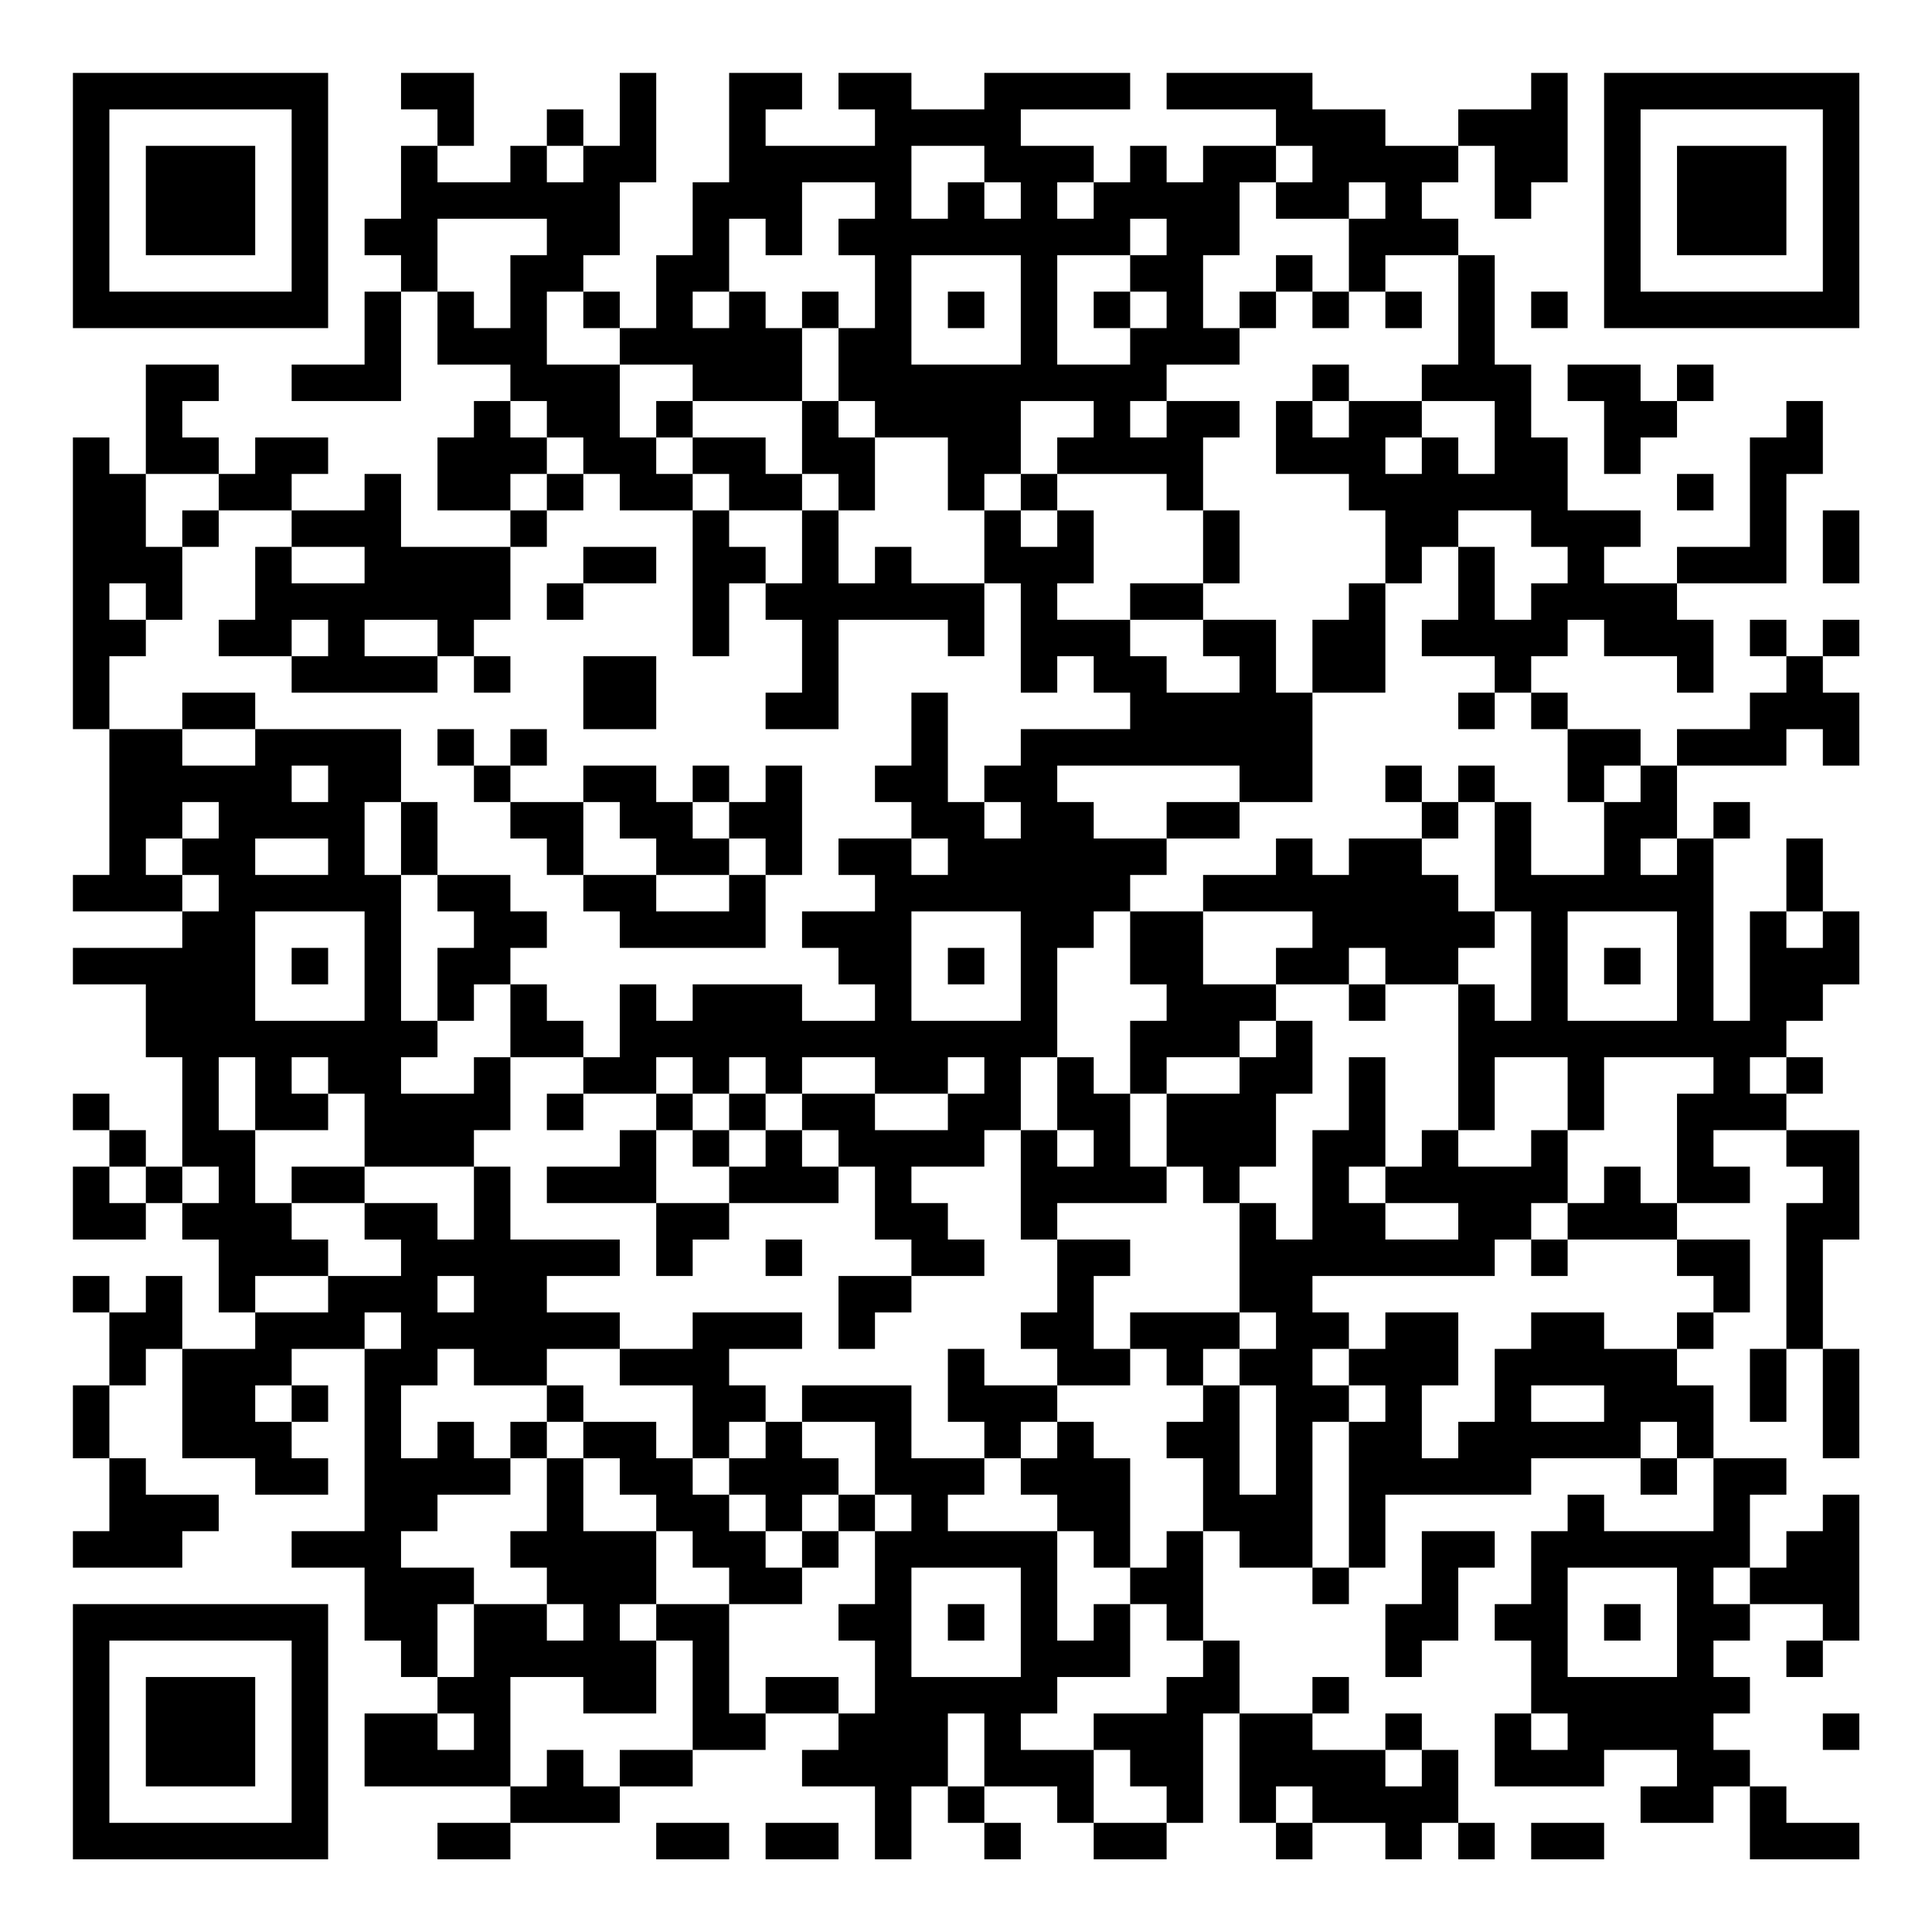 <?xml version="1.0" encoding="UTF-8"?>
<svg xmlns="http://www.w3.org/2000/svg" version="1.1" width="200" height="200" viewBox="0 0 200 200"><rect x="0" y="0" width="200" height="200" fill="#ffffff"/><g transform="scale(3.774)"><g transform="translate(2,2)"><path fill-rule="evenodd" d="M9 0L9 1L10 1L10 2L9 2L9 4L8 4L8 5L9 5L9 6L8 6L8 8L6 8L6 9L9 9L9 6L10 6L10 8L12 8L12 9L11 9L11 10L10 10L10 12L12 12L12 13L9 13L9 11L8 11L8 12L6 12L6 11L7 11L7 10L5 10L5 11L4 11L4 10L3 10L3 9L4 9L4 8L2 8L2 11L1 11L1 10L0 10L0 18L1 18L1 22L0 22L0 23L3 23L3 24L0 24L0 25L2 25L2 27L3 27L3 30L2 30L2 29L1 29L1 28L0 28L0 29L1 29L1 30L0 30L0 32L2 32L2 31L3 31L3 32L4 32L4 34L5 34L5 35L3 35L3 33L2 33L2 34L1 34L1 33L0 33L0 34L1 34L1 36L0 36L0 38L1 38L1 40L0 40L0 41L3 41L3 40L4 40L4 39L2 39L2 38L1 38L1 36L2 36L2 35L3 35L3 38L5 38L5 39L7 39L7 38L6 38L6 37L7 37L7 36L6 36L6 35L8 35L8 40L6 40L6 41L8 41L8 43L9 43L9 44L10 44L10 45L8 45L8 47L12 47L12 48L10 48L10 49L12 49L12 48L15 48L15 47L17 47L17 46L19 46L19 45L21 45L21 46L20 46L20 47L22 47L22 49L23 49L23 47L24 47L24 48L25 48L25 49L26 49L26 48L25 48L25 47L27 47L27 48L28 48L28 49L30 49L30 48L31 48L31 45L32 45L32 48L33 48L33 49L34 49L34 48L36 48L36 49L37 49L37 48L38 48L38 49L39 49L39 48L38 48L38 46L37 46L37 45L36 45L36 46L34 46L34 45L35 45L35 44L34 44L34 45L32 45L32 43L31 43L31 40L32 40L32 41L34 41L34 42L35 42L35 41L36 41L36 39L40 39L40 38L43 38L43 39L44 39L44 38L45 38L45 40L42 40L42 39L41 39L41 40L40 40L40 42L39 42L39 43L40 43L40 45L39 45L39 47L42 47L42 46L44 46L44 47L43 47L43 48L45 48L45 47L46 47L46 49L49 49L49 48L47 48L47 47L46 47L46 46L45 46L45 45L46 45L46 44L45 44L45 43L46 43L46 42L48 42L48 43L47 43L47 44L48 44L48 43L49 43L49 39L48 39L48 40L47 40L47 41L46 41L46 39L47 39L47 38L45 38L45 36L44 36L44 35L45 35L45 34L46 34L46 32L44 32L44 31L46 31L46 30L45 30L45 29L47 29L47 30L48 30L48 31L47 31L47 35L46 35L46 37L47 37L47 35L48 35L48 38L49 38L49 35L48 35L48 32L49 32L49 29L47 29L47 28L48 28L48 27L47 27L47 26L48 26L48 25L49 25L49 23L48 23L48 21L47 21L47 23L46 23L46 26L45 26L45 21L46 21L46 20L45 20L45 21L44 21L44 19L47 19L47 18L48 18L48 19L49 19L49 17L48 17L48 16L49 16L49 15L48 15L48 16L47 16L47 15L46 15L46 16L47 16L47 17L46 17L46 18L44 18L44 19L43 19L43 18L41 18L41 17L40 17L40 16L41 16L41 15L42 15L42 16L44 16L44 17L45 17L45 15L44 15L44 14L47 14L47 11L48 11L48 9L47 9L47 10L46 10L46 13L44 13L44 14L42 14L42 13L43 13L43 12L41 12L41 10L40 10L40 8L39 8L39 5L38 5L38 4L37 4L37 3L38 3L38 2L39 2L39 4L40 4L40 3L41 3L41 0L40 0L40 1L38 1L38 2L36 2L36 1L34 1L34 0L30 0L30 1L33 1L33 2L31 2L31 3L30 3L30 2L29 2L29 3L28 3L28 2L26 2L26 1L29 1L29 0L25 0L25 1L23 1L23 0L21 0L21 1L22 1L22 2L19 2L19 1L20 1L20 0L18 0L18 3L17 3L17 5L16 5L16 7L15 7L15 6L14 6L14 5L15 5L15 3L16 3L16 0L15 0L15 2L14 2L14 1L13 1L13 2L12 2L12 3L10 3L10 2L11 2L11 0ZM13 2L13 3L14 3L14 2ZM23 2L23 4L24 4L24 3L25 3L25 4L26 4L26 3L25 3L25 2ZM33 2L33 3L32 3L32 5L31 5L31 7L32 7L32 8L30 8L30 9L29 9L29 10L30 10L30 9L32 9L32 10L31 10L31 12L30 12L30 11L27 11L27 10L28 10L28 9L26 9L26 11L25 11L25 12L24 12L24 10L22 10L22 9L21 9L21 7L22 7L22 5L21 5L21 4L22 4L22 3L20 3L20 5L19 5L19 4L18 4L18 6L17 6L17 7L18 7L18 6L19 6L19 7L20 7L20 9L17 9L17 8L15 8L15 7L14 7L14 6L13 6L13 8L15 8L15 10L16 10L16 11L17 11L17 12L15 12L15 11L14 11L14 10L13 10L13 9L12 9L12 10L13 10L13 11L12 11L12 12L13 12L13 13L12 13L12 15L11 15L11 16L10 16L10 15L8 15L8 16L10 16L10 17L6 17L6 16L7 16L7 15L6 15L6 16L4 16L4 15L5 15L5 13L6 13L6 14L8 14L8 13L6 13L6 12L4 12L4 11L2 11L2 13L3 13L3 15L2 15L2 14L1 14L1 15L2 15L2 16L1 16L1 18L3 18L3 19L5 19L5 18L9 18L9 20L8 20L8 22L9 22L9 26L10 26L10 27L9 27L9 28L11 28L11 27L12 27L12 29L11 29L11 30L8 30L8 28L7 28L7 27L6 27L6 28L7 28L7 29L5 29L5 27L4 27L4 29L5 29L5 31L6 31L6 32L7 32L7 33L5 33L5 34L7 34L7 33L9 33L9 32L8 32L8 31L10 31L10 32L11 32L11 30L12 30L12 32L15 32L15 33L13 33L13 34L15 34L15 35L13 35L13 36L11 36L11 35L10 35L10 36L9 36L9 38L10 38L10 37L11 37L11 38L12 38L12 39L10 39L10 40L9 40L9 41L11 41L11 42L10 42L10 44L11 44L11 42L13 42L13 43L14 43L14 42L13 42L13 41L12 41L12 40L13 40L13 38L14 38L14 40L16 40L16 42L15 42L15 43L16 43L16 45L14 45L14 44L12 44L12 47L13 47L13 46L14 46L14 47L15 47L15 46L17 46L17 43L16 43L16 42L18 42L18 45L19 45L19 44L21 44L21 45L22 45L22 43L21 43L21 42L22 42L22 40L23 40L23 39L22 39L22 37L20 37L20 36L23 36L23 38L25 38L25 39L24 39L24 40L27 40L27 43L28 43L28 42L29 42L29 44L27 44L27 45L26 45L26 46L28 46L28 48L30 48L30 47L29 47L29 46L28 46L28 45L30 45L30 44L31 44L31 43L30 43L30 42L29 42L29 41L30 41L30 40L31 40L31 38L30 38L30 37L31 37L31 36L32 36L32 39L33 39L33 36L32 36L32 35L33 35L33 34L32 34L32 31L33 31L33 32L34 32L34 29L35 29L35 27L36 27L36 30L35 30L35 31L36 31L36 32L38 32L38 31L36 31L36 30L37 30L37 29L38 29L38 30L40 30L40 29L41 29L41 31L40 31L40 32L39 32L39 33L34 33L34 34L35 34L35 35L34 35L34 36L35 36L35 37L34 37L34 41L35 41L35 37L36 37L36 36L35 36L35 35L36 35L36 34L38 34L38 36L37 36L37 38L38 38L38 37L39 37L39 35L40 35L40 34L42 34L42 35L44 35L44 34L45 34L45 33L44 33L44 32L41 32L41 31L42 31L42 30L43 30L43 31L44 31L44 28L45 28L45 27L42 27L42 29L41 29L41 27L39 27L39 29L38 29L38 25L39 25L39 26L40 26L40 23L39 23L39 20L40 20L40 22L42 22L42 20L43 20L43 19L42 19L42 20L41 20L41 18L40 18L40 17L39 17L39 16L37 16L37 15L38 15L38 13L39 13L39 15L40 15L40 14L41 14L41 13L40 13L40 12L38 12L38 13L37 13L37 14L36 14L36 12L35 12L35 11L33 11L33 9L34 9L34 10L35 10L35 9L37 9L37 10L36 10L36 11L37 11L37 10L38 10L38 11L39 11L39 9L37 9L37 8L38 8L38 5L36 5L36 6L35 6L35 4L36 4L36 3L35 3L35 4L33 4L33 3L34 3L34 2ZM27 3L27 4L28 4L28 3ZM10 4L10 6L11 6L11 7L12 7L12 5L13 5L13 4ZM29 4L29 5L27 5L27 8L29 8L29 7L30 7L30 6L29 6L29 5L30 5L30 4ZM23 5L23 8L26 8L26 5ZM33 5L33 6L32 6L32 7L33 7L33 6L34 6L34 7L35 7L35 6L34 6L34 5ZM20 6L20 7L21 7L21 6ZM24 6L24 7L25 7L25 6ZM28 6L28 7L29 7L29 6ZM36 6L36 7L37 7L37 6ZM40 6L40 7L41 7L41 6ZM34 8L34 9L35 9L35 8ZM41 8L41 9L42 9L42 11L43 11L43 10L44 10L44 9L45 9L45 8L44 8L44 9L43 9L43 8ZM16 9L16 10L17 10L17 11L18 11L18 12L17 12L17 16L18 16L18 14L19 14L19 15L20 15L20 17L19 17L19 18L21 18L21 15L24 15L24 16L25 16L25 14L26 14L26 17L27 17L27 16L28 16L28 17L29 17L29 18L26 18L26 19L25 19L25 20L24 20L24 17L23 17L23 19L22 19L22 20L23 20L23 21L21 21L21 22L22 22L22 23L20 23L20 24L21 24L21 25L22 25L22 26L20 26L20 25L17 25L17 26L16 26L16 25L15 25L15 27L14 27L14 26L13 26L13 25L12 25L12 24L13 24L13 23L12 23L12 22L10 22L10 20L9 20L9 22L10 22L10 23L11 23L11 24L10 24L10 26L11 26L11 25L12 25L12 27L14 27L14 28L13 28L13 29L14 29L14 28L16 28L16 29L15 29L15 30L13 30L13 31L16 31L16 33L17 33L17 32L18 32L18 31L21 31L21 30L22 30L22 32L23 32L23 33L21 33L21 35L22 35L22 34L23 34L23 33L25 33L25 32L24 32L24 31L23 31L23 30L25 30L25 29L26 29L26 32L27 32L27 34L26 34L26 35L27 35L27 36L25 36L25 35L24 35L24 37L25 37L25 38L26 38L26 39L27 39L27 40L28 40L28 41L29 41L29 38L28 38L28 37L27 37L27 36L29 36L29 35L30 35L30 36L31 36L31 35L32 35L32 34L29 34L29 35L28 35L28 33L29 33L29 32L27 32L27 31L30 31L30 30L31 30L31 31L32 31L32 30L33 30L33 28L34 28L34 26L33 26L33 25L35 25L35 26L36 26L36 25L38 25L38 24L39 24L39 23L38 23L38 22L37 22L37 21L38 21L38 20L39 20L39 19L38 19L38 20L37 20L37 19L36 19L36 20L37 20L37 21L35 21L35 22L34 22L34 21L33 21L33 22L31 22L31 23L29 23L29 22L30 22L30 21L32 21L32 20L34 20L34 17L36 17L36 14L35 14L35 15L34 15L34 17L33 17L33 15L31 15L31 14L32 14L32 12L31 12L31 14L29 14L29 15L27 15L27 14L28 14L28 12L27 12L27 11L26 11L26 12L25 12L25 14L23 14L23 13L22 13L22 14L21 14L21 12L22 12L22 10L21 10L21 9L20 9L20 11L19 11L19 10L17 10L17 9ZM13 11L13 12L14 12L14 11ZM20 11L20 12L18 12L18 13L19 13L19 14L20 14L20 12L21 12L21 11ZM44 11L44 12L45 12L45 11ZM3 12L3 13L4 13L4 12ZM26 12L26 13L27 13L27 12ZM48 12L48 14L49 14L49 12ZM14 13L14 14L13 14L13 15L14 15L14 14L16 14L16 13ZM29 15L29 16L30 16L30 17L32 17L32 16L31 16L31 15ZM11 16L11 17L12 17L12 16ZM14 16L14 18L16 18L16 16ZM3 17L3 18L5 18L5 17ZM38 17L38 18L39 18L39 17ZM10 18L10 19L11 19L11 20L12 20L12 21L13 21L13 22L14 22L14 23L15 23L15 24L19 24L19 22L20 22L20 19L19 19L19 20L18 20L18 19L17 19L17 20L16 20L16 19L14 19L14 20L12 20L12 19L13 19L13 18L12 18L12 19L11 19L11 18ZM6 19L6 20L7 20L7 19ZM27 19L27 20L28 20L28 21L30 21L30 20L32 20L32 19ZM3 20L3 21L2 21L2 22L3 22L3 23L4 23L4 22L3 22L3 21L4 21L4 20ZM14 20L14 22L16 22L16 23L18 23L18 22L19 22L19 21L18 21L18 20L17 20L17 21L18 21L18 22L16 22L16 21L15 21L15 20ZM25 20L25 21L26 21L26 20ZM5 21L5 22L7 22L7 21ZM23 21L23 22L24 22L24 21ZM43 21L43 22L44 22L44 21ZM5 23L5 26L8 26L8 23ZM23 23L23 26L26 26L26 23ZM28 23L28 24L27 24L27 27L26 27L26 29L27 29L27 30L28 30L28 29L27 29L27 27L28 27L28 28L29 28L29 30L30 30L30 28L32 28L32 27L33 27L33 26L32 26L32 27L30 27L30 28L29 28L29 26L30 26L30 25L29 25L29 23ZM31 23L31 25L33 25L33 24L34 24L34 23ZM41 23L41 26L44 26L44 23ZM47 23L47 24L48 24L48 23ZM6 24L6 25L7 25L7 24ZM24 24L24 25L25 25L25 24ZM35 24L35 25L36 25L36 24ZM42 24L42 25L43 25L43 24ZM16 27L16 28L17 28L17 29L16 29L16 31L18 31L18 30L19 30L19 29L20 29L20 30L21 30L21 29L20 29L20 28L22 28L22 29L24 29L24 28L25 28L25 27L24 27L24 28L22 28L22 27L20 27L20 28L19 28L19 27L18 27L18 28L17 28L17 27ZM46 27L46 28L47 28L47 27ZM18 28L18 29L17 29L17 30L18 30L18 29L19 29L19 28ZM1 30L1 31L2 31L2 30ZM3 30L3 31L4 31L4 30ZM6 30L6 31L8 31L8 30ZM19 32L19 33L20 33L20 32ZM40 32L40 33L41 33L41 32ZM10 33L10 34L11 34L11 33ZM8 34L8 35L9 35L9 34ZM17 34L17 35L15 35L15 36L17 36L17 38L16 38L16 37L14 37L14 36L13 36L13 37L12 37L12 38L13 38L13 37L14 37L14 38L15 38L15 39L16 39L16 40L17 40L17 41L18 41L18 42L20 42L20 41L21 41L21 40L22 40L22 39L21 39L21 38L20 38L20 37L19 37L19 36L18 36L18 35L20 35L20 34ZM5 36L5 37L6 37L6 36ZM40 36L40 37L42 37L42 36ZM18 37L18 38L17 38L17 39L18 39L18 40L19 40L19 41L20 41L20 40L21 40L21 39L20 39L20 40L19 40L19 39L18 39L18 38L19 38L19 37ZM26 37L26 38L27 38L27 37ZM43 37L43 38L44 38L44 37ZM37 40L37 42L36 42L36 44L37 44L37 43L38 43L38 41L39 41L39 40ZM23 41L23 44L26 44L26 41ZM41 41L41 44L44 44L44 41ZM45 41L45 42L46 42L46 41ZM24 42L24 43L25 43L25 42ZM42 42L42 43L43 43L43 42ZM10 45L10 46L11 46L11 45ZM24 45L24 47L25 47L25 45ZM40 45L40 46L41 46L41 45ZM48 45L48 46L49 46L49 45ZM36 46L36 47L37 47L37 46ZM33 47L33 48L34 48L34 47ZM16 48L16 49L18 49L18 48ZM19 48L19 49L21 49L21 48ZM40 48L40 49L42 49L42 48ZM0 0L0 7L7 7L7 0ZM1 1L1 6L6 6L6 1ZM2 2L2 5L5 5L5 2ZM42 0L42 7L49 7L49 0ZM43 1L43 6L48 6L48 1ZM44 2L44 5L47 5L47 2ZM0 42L0 49L7 49L7 42ZM1 43L1 48L6 48L6 43ZM2 44L2 47L5 47L5 44Z" fill="#000000"/></g></g></svg>
